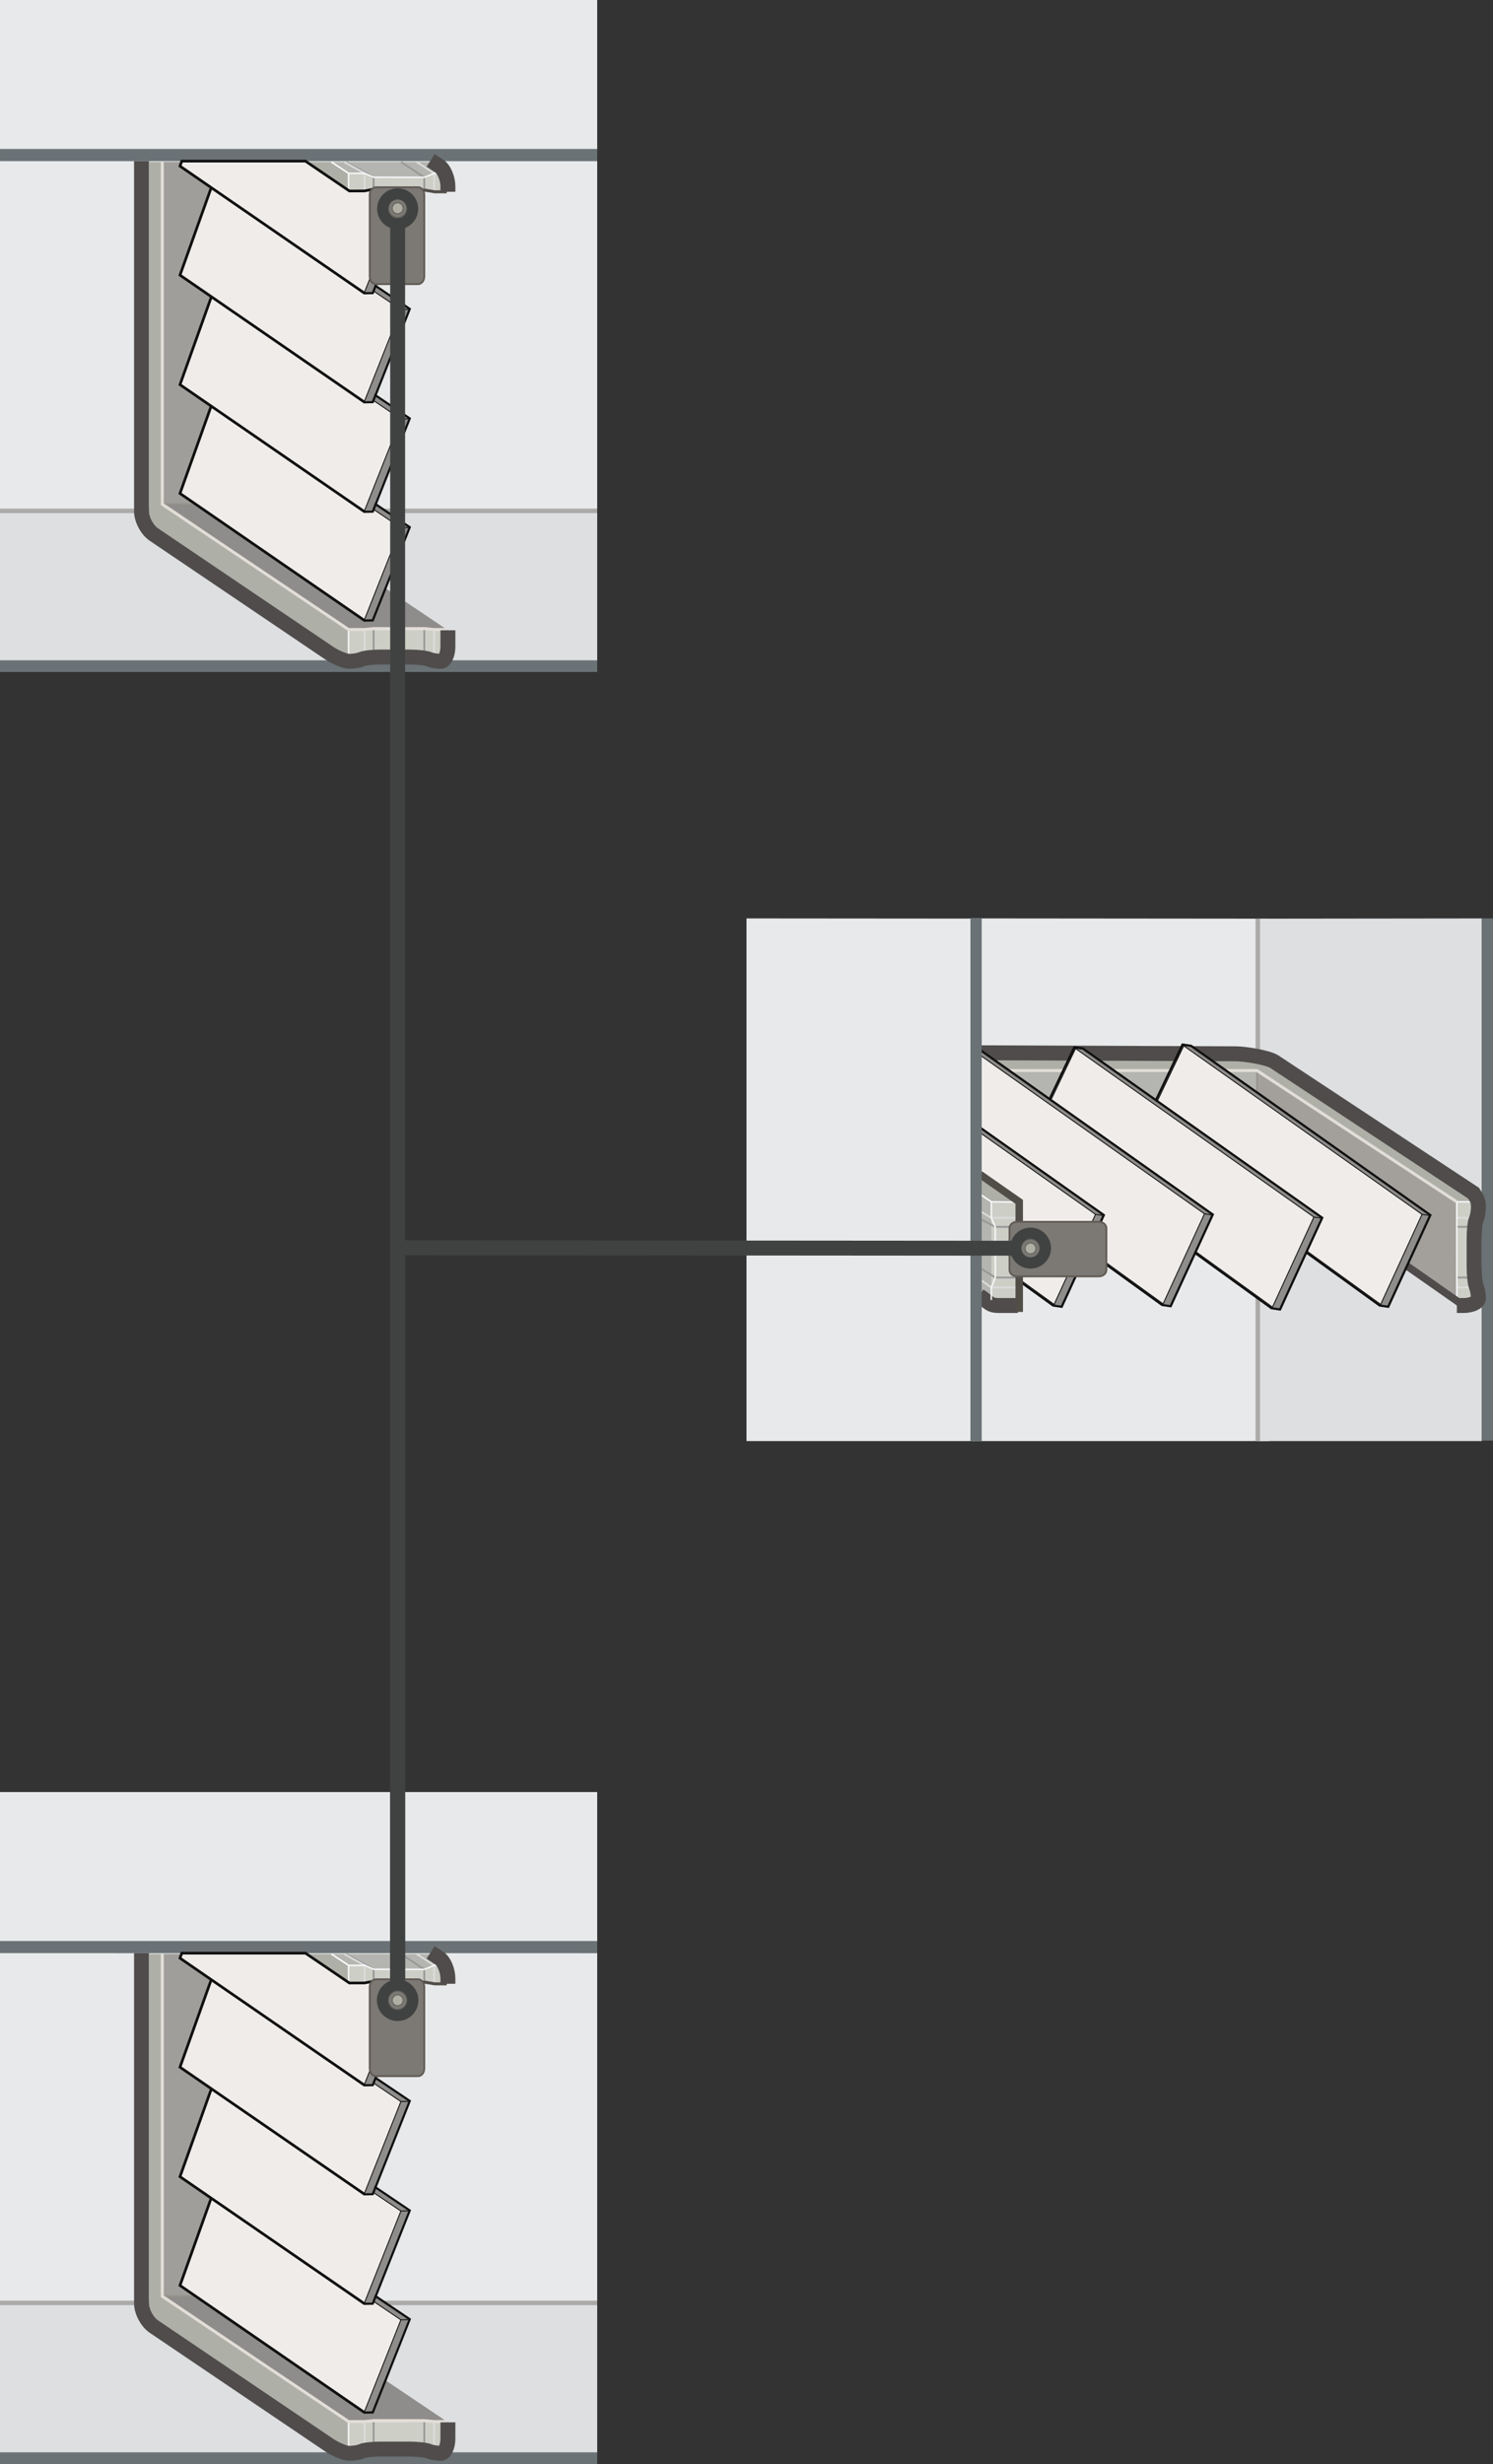 <?xml version="1.0" encoding="iso-8859-1"?>
<!-- Generator: Adobe Illustrator 17.0.0, SVG Export Plug-In . SVG Version: 6.00 Build 0)  -->
<!DOCTYPE svg PUBLIC "-//W3C//DTD SVG 1.1//EN" "http://www.w3.org/Graphics/SVG/1.1/DTD/svg11.dtd">
<svg version="1.1" xmlns="http://www.w3.org/2000/svg" xmlns:xlink="http://www.w3.org/1999/xlink" x="0px" y="0px" width="200px"
	 height="330.004px" viewBox="0 0 200 330.004" style="enable-background:new 0 0 200 330.004;" xml:space="preserve">
<rect x="0" y="0" width="200" height="330.004" fill="#333333" stroke="none"/>
<g id="Damper_x5F_3Way_x5F_1">
	<g>
		<g>
			<g>
				<g>
					<polygon style="fill:#E7E9EA;" points="0,70.04 80,70.061 80,20.061 0,20.04 					"/>
					<g>
						<polyline style="fill:#E7E9EA;" points="80,20 0,20 0,0 80,0 						"/>
						<polygon style="fill:#6A7276;" points="80,21.583 0,21.576 0,19.953 80,19.953 						"/>
						<g>
							<polyline style="fill:#DDDFE1;" points="80,88.494 0,88.494 0,68.494 80,68.494 							"/>
							<rect y="88.433" style="fill:#6A7276;" width="80" height="1.567"/>
						</g>
					</g>
				</g>
				<line style="fill:none;stroke:#ABAAA9;stroke-width:0.6;stroke-miterlimit:10;" x1="0" y1="68.422" x2="80" y2="68.422"/>
			</g>
			<g>
				
					<line style="fill:none;stroke:#FFFFFF;stroke-width:0.2;stroke-miterlimit:10;" x1="45.595" y1="21.697" x2="47.558" y2="22.991"/>
				<polyline style="fill:#CDCEC6;" points="60,84.417 60,88.352 58.089,88.352 56.608,87.779 49.922,87.779 48.933,88.352 
					46.769,88.352 46.769,84.435 				"/>
				<polyline style="fill:#CDCEC6;" points="46.769,25.697 46.769,23.211 59.845,23.211 59.845,25.683 				"/>
				<polygon style="fill:#AEAFA7;" points="20,21.697 20,70.257 46.768,88.352 46.769,84.435 50.047,83.312 56.833,83.312 
					60,84.417 35.049,67.646 35.049,21.698 40.882,21.697 46.769,25.697 46.768,23.211 44.395,21.697 				"/>
				<polygon style="fill:#B4B5B0;" points="44.395,21.697 46.769,23.211 48.842,23.211 50.047,23.738 56.833,23.753 58.158,23.212 
					60,23.211 57.686,21.697 				"/>
				
					<line style="fill:none;stroke:#FFFFFF;stroke-width:0.2;stroke-miterlimit:10;" x1="44.395" y1="21.697" x2="46.692" y2="23.211"/>
				
					<line style="fill:none;stroke:#999999;stroke-width:0.25;stroke-miterlimit:10;" x1="50.047" y1="84.312" x2="50.047" y2="87.674"/>
				<polyline style="fill:none;stroke:#999999;stroke-width:0.25;stroke-miterlimit:10;" points="46.373,21.697 50.047,23.738 
					50.047,25.453 				"/>
				
					<line style="fill:none;stroke:#DCDBDB;stroke-width:0.25;stroke-miterlimit:10;" x1="58.158" y1="84.312" x2="58.158" y2="88.231"/>
				<polyline style="fill:none;stroke:#DCDBDB;stroke-width:0.25;stroke-miterlimit:10;" points="55.824,21.697 58.158,23.212 
					58.158,25.646 				"/>
				
					<line style="fill:none;stroke:#999999;stroke-width:0.25;stroke-miterlimit:10;" x1="56.833" y1="84.312" x2="56.833" y2="87.704"/>
				<polyline style="fill:none;stroke:#999999;stroke-width:0.25;stroke-miterlimit:10;" points="53.731,21.697 56.833,23.753 
					56.833,25.531 				"/>
				
					<line style="fill:none;stroke:#DCDBDB;stroke-width:0.25;stroke-miterlimit:10;" x1="48.842" y1="84.312" x2="48.842" y2="88.306"/>
				<polyline style="fill:none;stroke:#DCDBDB;stroke-width:0.25;stroke-miterlimit:10;" points="46.117,21.697 48.842,23.211 
					48.842,25.687 				"/>
				<polyline style="fill:none;stroke:#F7F8F9;stroke-width:0.2;stroke-miterlimit:10;" points="59.845,84.313 59.845,88.352 
					57.934,88.352 56.608,87.779 49.922,87.779 48.778,88.352 46.692,88.352 46.692,84.435 				"/>
				<polyline style="fill:none;stroke:#F7F8F9;stroke-width:0.2;stroke-miterlimit:10;" points="46.692,25.688 46.692,23.211 
					48.842,23.211 50.047,23.738 56.833,23.753 58.158,23.211 59.845,23.211 59.845,25.683 				"/>
				<polygon style="fill:#9F9E9B;" points="40.882,21.697 35.049,21.698 35.049,67.646 45.028,83.119 21.74,67.542 21.74,21.697 
									"/>
				<path style="fill:none;stroke:#000000;stroke-width:0.4;stroke-miterlimit:10;" d="M45.028,83.119"/>
				<path style="fill:none;stroke:#000000;stroke-width:0.4;stroke-miterlimit:10;" d="M21.74,21.697"/>
				<polygon style="fill:#8E8D8B;" points="60,84.417 58.158,84.419 56.778,84.308 49.984,84.312 48.842,84.432 46.769,84.435 
					22.193,67.513 35.049,67.646 				"/>
				
					<line style="fill:none;stroke:#969289;stroke-width:0.2;stroke-miterlimit:10;" x1="22.005" y1="67.497" x2="28.79" y2="67.513"/>
				<polyline style="fill:none;stroke:#514D47;stroke-width:0.4;stroke-miterlimit:10;" points="59.845,25.687 58.234,25.687 
					56.833,25.453 50.047,25.453 48.842,25.687 46.692,25.687 40.882,21.697 				"/>
				<polyline style="fill:none;stroke:#E2DED7;stroke-width:0.4;stroke-miterlimit:10;" points="21.74,21.697 21.74,67.542 
					46.692,84.312 48.842,84.312 50.031,84.187 56.818,84.187 58.158,84.312 59.845,84.312 				"/>
				<path style="fill:none;stroke:#4F4C4B;stroke-width:2;stroke-miterlimit:10;" d="M60,84.417v2.151c0,1.1-0.43,2-0.955,2
					c-0.526,0-1.254-0.129-1.618-0.286c-0.364-0.157-1.563-0.286-2.663-0.286h-3.73c-1.1,0-2.257,0.129-2.572,0.286
					c-0.315,0.157-1.059,0.286-1.654,0.286c-0.595,0-1.828-0.504-2.739-1.12L20.615,71.593c-0.911-0.616-1.657-2.02-1.657-3.12
					V21.583"/>
				<path style="fill:none;stroke:#4F4C4B;stroke-width:2;stroke-miterlimit:10;" d="M57.686,21.481c0,0,0.521,0.341,1.157,0.757
					C59.479,22.654,60,23.895,60,24.995v0.688"/>
			</g>
			<g>
				<polygon style="fill:#8E8D8B;" points="54.703,70.668 49.831,82.94 48.831,82.96 24.255,66.038 28.632,53.779 29.632,53.759 
									"/>
				<polygon style="fill:#EFECEA;stroke:#111111;stroke-width:0.125;stroke-miterlimit:10;" points="53.703,70.688 48.831,82.96 
					24.255,66.038 28.632,53.779 				"/>
				<g>
					<path style="fill:#101010;" d="M29.632,53.759l25.071,16.909L49.832,82.94l-1,0.02L24.255,66.038l4.377-12.258L29.632,53.759
						 M29.721,53.457l-0.095,0.002l-1,0.02l-0.207,0.004l-0.07,0.195l-4.377,12.258l-0.078,0.217l0.19,0.131l24.576,16.922
						l0.08,0.055l0.097-0.002l1-0.02l0.199-0.004l0.073-0.185l4.871-12.272l0.089-0.224l-0.2-0.135L29.8,53.51L29.721,53.457
						L29.721,53.457z"/>
				</g>
				
					<line style="fill:#EFECEA;stroke:#111111;stroke-width:0.125;stroke-miterlimit:10;" x1="53.703" y1="70.688" x2="54.703" y2="70.668"/>
			</g>
			<g>
				<polygon style="fill:#8E8D8B;" points="54.703,56.098 49.831,68.37 48.831,68.39 24.255,51.468 28.632,39.209 29.632,39.189 
									"/>
				<polygon style="fill:#EFECEA;stroke:#111111;stroke-width:0.125;stroke-miterlimit:10;" points="53.703,56.118 48.831,68.39 
					24.255,51.468 28.632,39.209 				"/>
				<g>
					<path style="fill:#101010;" d="M29.632,39.189l25.071,16.909L49.832,68.37l-1,0.02L24.255,51.468l4.377-12.259L29.632,39.189
						 M29.721,38.887l-0.095,0.002l-1,0.02l-0.207,0.004l-0.07,0.195l-4.377,12.259l-0.078,0.217l0.19,0.131l24.576,16.922
						l0.08,0.055l0.097-0.002l1-0.02l0.199-0.004l0.073-0.185l4.871-12.272l0.089-0.224l-0.2-0.135L29.8,38.94L29.721,38.887
						L29.721,38.887z"/>
				</g>
				
					<line style="fill:#EFECEA;stroke:#111111;stroke-width:0.125;stroke-miterlimit:10;" x1="53.703" y1="56.118" x2="54.703" y2="56.098"/>
			</g>
			<g>
				<polygon style="fill:#8E8D8B;" points="54.703,41.432 49.831,53.704 48.831,53.724 24.255,36.802 28.632,24.544 29.632,24.523 
									"/>
				<polygon style="fill:#EFECEA;stroke:#111111;stroke-width:0.125;stroke-miterlimit:10;" points="53.703,41.452 48.831,53.724 
					24.255,36.802 28.632,24.544 				"/>
				<g>
					<path style="fill:#101010;" d="M29.632,24.523l25.071,16.909l-4.871,12.272l-1,0.02L24.255,36.802l4.377-12.259L29.632,24.523
						 M29.721,24.221l-0.095,0.002l-1,0.02l-0.207,0.004l-0.07,0.195l-4.377,12.259l-0.078,0.217l0.19,0.131l24.576,16.922
						l0.08,0.055l0.097-0.002l1-0.02L50.037,54l0.073-0.185l4.871-12.272l0.089-0.224l-0.2-0.135L29.8,24.275L29.721,24.221
						L29.721,24.221z"/>
				</g>
				
					<line style="fill:#EFECEA;stroke:#111111;stroke-width:0.125;stroke-miterlimit:10;" x1="53.703" y1="41.452" x2="54.703" y2="41.432"/>
			</g>
			<g>
				<polygon style="fill:#8E8D8B;" points="54.703,26.832 49.831,39.104 48.831,39.124 24.255,22.202 24.435,21.697 36.583,21.698 
					40.882,21.697 46.769,25.697 48.842,25.687 50.047,25.453 52.662,25.455 				"/>
				<polygon style="fill:#EFECEA;stroke:#111111;stroke-width:0.125;stroke-miterlimit:10;" points="53.703,26.852 48.831,39.124 
					24.255,22.202 24.435,21.698 33.583,21.698 40.882,21.697 46.769,25.697 48.842,25.687 50.047,25.453 51.667,25.454 				"/>
				<g>
					<path style="fill:#101010;" d="M40.882,21.698l5.887,3.999l2.073-0.009l1.205-0.234l2.615,0.002l2.041,1.377l-4.871,12.272
						l-1,0.02L24.255,22.202l0.18-0.504H40.882 M40.974,21.398h-0.092H24.435h-0.211l-0.071,0.199l-0.18,0.504l-0.078,0.217
						l0.19,0.131l24.576,16.922l0.08,0.055l0.097-0.002l1-0.02l0.199-0.004l0.073-0.185l4.871-12.272l0.089-0.224l-0.2-0.135
						l-2.041-1.377l-0.076-0.051l-0.092,0l-2.615-0.002l-0.029,0l-0.029,0.006l-1.177,0.229l-1.952,0.009l-5.811-3.947
						L40.974,21.398L40.974,21.398z"/>
				</g>
				
					<line style="fill:#EFECEA;stroke:#111111;stroke-width:0.125;stroke-miterlimit:10;" x1="53.703" y1="26.852" x2="54.703" y2="26.832"/>
			</g>
		</g>
		<g>
			<polygon style="fill:#E7E9EA;" points="170.047,193.001 170.078,123.036 130,123 130,193.001 			"/>
			<polygon style="fill:#DDDFE1;" points="198.493,123.002 198.493,193.001 168.493,193.001 168.493,123.037 			"/>
			<rect x="198.492" y="123.003" style="fill:#6A7276;" width="1.507" height="69.936"/>
			
				<line style="fill:none;stroke:#ABAAA9;stroke-width:0.6;stroke-miterlimit:10;" x1="168.493" y1="193.001" x2="168.493" y2="123.037"/>
			<polygon style="fill:#B4B5B0;" points="131.172,154.915 168.151,154.868 195.158,174.109 195.138,160.957 168.386,143.379 
				131.28,143.379 			"/>
			<polygon style="fill:#A3A09C;" points="195.158,174.109 195.138,160.957 168.399,143.605 168.399,154.868 			"/>
			
				<line style="fill:none;stroke:#969289;stroke-width:0.2;stroke-miterlimit:10;" x1="168.384" y1="143.631" x2="168.399" y2="154.868"/>
			<polygon style="fill:#AEAFA7;" points="131.28,141.639 168.835,141.639 168.386,143.379 131.28,143.379 			"/>
			<polygon style="fill:#AEAFA7;" points="168.833,141.639 197.932,161.033 195.252,161.034 192.7,159.292 168.384,143.379 			"/>
			<polyline style="fill:#CDCEC6;" points="195.033,174.265 197.934,174.265 197.934,172.354 197.362,171.029 197.362,164.342 
				197.934,163.198 197.934,161.034 195.138,160.957 195.158,174.109 			"/>
			<path style="fill:#CDCEC6;" d="M140.253,161.076"/>
			<path style="fill:#CDCEC6;" d="M191.252,161.365"/>
			
				<line style="fill:none;stroke:#999999;stroke-width:0.25;stroke-miterlimit:10;" x1="195.143" y1="164.312" x2="196.94" y2="164.312"/>
			
				<line style="fill:none;stroke:#DCDBDB;stroke-width:0.25;stroke-miterlimit:10;" x1="195.155" y1="172.423" x2="197.497" y2="172.423"/>
			<path style="fill:none;stroke:#DCDBDB;stroke-width:0.25;stroke-miterlimit:10;" d="M139.97,172.423"/>
			<path style="fill:none;stroke:#DCDBDB;stroke-width:0.25;stroke-miterlimit:10;" d="M192.702,172.423"/>
			
				<line style="fill:none;stroke:#999999;stroke-width:0.25;stroke-miterlimit:10;" x1="195.155" y1="171.098" x2="196.97" y2="171.098"/>
			
				<line style="fill:none;stroke:#DCDBDB;stroke-width:0.25;stroke-miterlimit:10;" x1="195.141" y1="163.107" x2="197.573" y2="163.107"/>
			<path style="fill:none;stroke:#000000;stroke-width:0.4;stroke-miterlimit:10;" d="M192.702,159.292"/>
			<path style="fill:none;stroke:#000000;stroke-width:0.4;stroke-miterlimit:10;" d="M131.28,143.379"/>
			<polyline style="fill:none;stroke:#F7F8F9;stroke-width:0.2;stroke-miterlimit:10;" points="197.934,174.109 197.934,172.198 
				197.362,170.873 197.362,164.186 197.934,163.042 197.934,160.957 195.138,160.957 195.158,174.109 			"/>
			<path style="fill:none;stroke:#4F4C4B;stroke-width:2;stroke-miterlimit:10;" d="M195.158,174.846h0.884c1.1,0,2-0.43,2-0.955
				s-0.129-1.254-0.286-1.618s-0.286-1.563-0.286-2.663v-3.73c0-1.1,0.129-2.257,0.286-2.572s0.286-1.059,0.286-1.654
				s-0.037-0.949-0.653-1.86l-26.721-17.629c-1.046-0.589-4.025-1.032-5.125-1.032l-34.268-0.136"/>
			<polyline style="fill:none;stroke:#E2DED7;stroke-width:0.4;stroke-miterlimit:10;" points="131.28,143.379 168.386,143.379 
				195.138,160.957 			"/>
			<polyline style="fill:none;stroke:#4F4C4B;stroke-miterlimit:10;" points="131.283,155.334 168.151,155.334 196.042,174.846 			
				"/>
			<g>
				<g>
					<polygon style="fill:#8E8D8B;" points="185.951,174.843 191.493,162.785 159.571,140.208 158.571,140.063 153.042,151.627 
						184.951,174.698 					"/>
					<polygon style="fill:#EFECEA;stroke:#111111;stroke-width:0.125;stroke-linejoin:round;stroke-miterlimit:10;" points="
						184.951,174.698 190.493,162.639 158.571,140.063 153.042,151.627 					"/>
					<g>
						<path style="fill:#101010;" d="M158.496,140.063l1,0.146l31.922,22.576l-5.542,12.059l-1-0.146l-31.909-23.071
							L158.496,140.063 M158.32,139.734l-0.095,0.199l-5.529,11.564l-0.108,0.226l0.203,0.147l31.909,23.071l0.06,0.043l0.073,0.011
							l1,0.146l0.222,0.032l0.094-0.204l5.542-12.059l0.104-0.226l-0.203-0.144l-31.922-22.576l-0.059-0.042l-0.071-0.01l-1-0.146
							L158.32,139.734L158.32,139.734z"/>
					</g>
					
						<line style="fill:#EFECEA;stroke:#111111;stroke-width:0.125;stroke-miterlimit:10;" x1="190.493" y1="162.639" x2="191.493" y2="162.785"/>
				</g>
				<g>
					<polygon style="fill:#8E8D8B;" points="171.461,175.208 177.003,163.149 145.081,140.572 144.081,140.427 138.552,151.991 
						170.461,175.062 					"/>
					<polygon style="fill:#EFECEA;stroke:#111111;stroke-width:0.125;stroke-linejoin:round;stroke-miterlimit:10;" points="
						170.461,175.062 176.003,163.003 144.081,140.427 138.552,151.991 					"/>
					<g>
						<path style="fill:#101010;" d="M144.006,140.427l1,0.146l31.922,22.576l-5.542,12.059l-1-0.146l-31.909-23.071
							L144.006,140.427 M143.831,140.098l-0.095,0.199l-5.529,11.564l-0.108,0.226l0.203,0.147l31.909,23.071l0.06,0.043
							l0.073,0.011l1,0.146l0.222,0.032l0.094-0.204l5.542-12.059l0.104-0.226l-0.203-0.144l-31.922-22.576l-0.059-0.042
							l-0.071-0.01l-1-0.146L143.831,140.098L143.831,140.098z"/>
					</g>
					
						<line style="fill:#EFECEA;stroke:#111111;stroke-width:0.125;stroke-miterlimit:10;" x1="176.003" y1="163.003" x2="177.003" y2="163.149"/>
				</g>
				<g>
					<polygon style="fill:#8E8D8B;" points="156.806,174.77 162.348,162.712 130.426,140.135 129.426,139.99 123.897,151.554 
						155.806,174.625 					"/>
					<polygon style="fill:#EFECEA;stroke:#111111;stroke-width:0.125;stroke-linejoin:round;stroke-miterlimit:10;" points="
						155.806,174.625 161.348,162.566 129.426,139.99 123.897,151.554 					"/>
					<g>
						<path style="fill:#101010;" d="M129.351,139.99l1,0.146l31.922,22.576l-5.542,12.059l-1-0.146l-31.909-23.071L129.351,139.99
							 M129.175,139.661l-0.095,0.199l-5.529,11.564l-0.108,0.226l0.203,0.147l31.909,23.071l0.06,0.043l0.073,0.011l1,0.146
							l0.222,0.032l0.094-0.204l5.542-12.059l0.104-0.226l-0.203-0.144l-31.922-22.576l-0.059-0.042l-0.071-0.01l-1-0.146
							L129.175,139.661L129.175,139.661z"/>
					</g>
					
						<line style="fill:#EFECEA;stroke:#111111;stroke-width:0.125;stroke-miterlimit:10;" x1="161.348" y1="162.566" x2="162.348" y2="162.712"/>
				</g>
				<g>
					<polygon style="fill:#8E8D8B;" points="142.209,174.843 147.751,162.785 115.829,140.208 114.829,140.063 109.3,151.627 
						141.209,174.698 					"/>
					<polygon style="fill:#EFECEA;stroke:#111111;stroke-width:0.125;stroke-linejoin:round;stroke-miterlimit:10;" points="
						141.209,174.698 146.751,162.639 114.829,140.063 109.3,151.627 					"/>
					<g>
						<path style="fill:#101010;" d="M114.754,140.063l1,0.146l31.922,22.576l-5.542,12.059l-1-0.146l-31.909-23.071
							L114.754,140.063 M114.578,139.734l-0.095,0.199l-5.529,11.564l-0.108,0.226l0.203,0.147l31.909,23.071l0.06,0.043
							l0.073,0.011l1,0.146l0.222,0.032l0.094-0.204l5.542-12.059l0.104-0.226l-0.203-0.144l-31.922-22.576l-0.059-0.042
							l-0.071-0.01l-1-0.146L114.578,139.734L114.578,139.734z"/>
					</g>
					
						<line style="fill:#EFECEA;stroke:#111111;stroke-width:0.125;stroke-miterlimit:10;" x1="146.751" y1="162.639" x2="147.751" y2="162.785"/>
				</g>
			</g>
			<polygon style="fill:#E7E9EA;" points="130,123.026 130,193.001 100,193.001 100,123.002 			"/>
			<polygon style="fill:#B4B5B0;" points="131.28,159.941 132.794,161.034 132.794,163.107 133.32,164.312 133.336,171.098 
				132.794,172.423 132.794,174.265 131.28,173.232 			"/>
			<polyline style="fill:#CDCEC6;" points="136.346,174.265 136.408,161.055 132.794,161.034 132.794,174.265 137.408,174.265 			
				"/>
			<polyline style="fill:none;stroke:#999999;stroke-width:0.25;stroke-miterlimit:10;" points="131.28,163.232 133.32,164.312 
				136.345,164.312 			"/>
			<polyline style="fill:none;stroke:#DCDBDB;stroke-width:0.25;stroke-miterlimit:10;" points="131.28,171.37 132.794,172.423 
				136.345,172.423 			"/>
			<polyline style="fill:none;stroke:#999999;stroke-width:0.25;stroke-miterlimit:10;" points="131.28,169.826 133.336,171.098 
				136.345,171.098 			"/>
			<polyline style="fill:none;stroke:#DCDBDB;stroke-width:0.25;stroke-miterlimit:10;" points="131.28,162.201 132.794,163.107 
				136.345,163.107 			"/>
			<path style="fill:none;stroke:#4F4C4B;stroke-width:2;stroke-miterlimit:10;" d="M131.172,173.525c0,0,0.628,0.429,1.175,0.877
				c0.588,0.482,1.022,0.443,2.122,0.443h1.877"/>
			<polygon style="fill:#AEAFA7;" points="136.533,160.957 132.793,161.033 131.28,159.941 131.28,157.295 			"/>
			
				<line style="fill:none;stroke:#FFFFFF;stroke-width:0.2;stroke-miterlimit:10;" x1="131.28" y1="159.941" x2="132.794" y2="160.957"/>
			<polyline style="fill:none;stroke:#F7F8F9;stroke-width:0.2;stroke-miterlimit:10;" points="136.346,174.109 136.344,160.993 
				132.794,160.957 132.794,163.107 133.32,164.312 133.336,171.098 132.794,172.422 132.794,174.109 			"/>
			<polyline style="fill:none;stroke:#514D47;stroke-miterlimit:10;" points="136.533,175.709 136.533,160.957 131.28,157.295 			
				"/>
			<rect x="130" y="123.003" style="fill:#6A7276;" width="1.507" height="70.001"/>
		</g>
		<g>
			<g>
				<g>
					<polygon style="fill:#E7E9EA;" points="0,310.045 80,310.066 80,260.066 0,260.045 					"/>
					<g>
						<polyline style="fill:#E7E9EA;" points="80,260.004 0,260.004 0,240.004 80,240.004 						"/>
						<polygon style="fill:#6A7276;" points="80,261.587 0,261.58 0,259.958 80,259.958 						"/>
						<g>
							<polyline style="fill:#DDDFE1;" points="80,328.499 0,328.499 0,308.499 80,308.499 							"/>
							<rect y="328.437" style="fill:#6A7276;" width="80" height="1.567"/>
						</g>
					</g>
				</g>
				<line style="fill:none;stroke:#ABAAA9;stroke-width:0.6;stroke-miterlimit:10;" x1="0" y1="308.426" x2="80" y2="308.426"/>
			</g>
			<g>
				
					<line style="fill:none;stroke:#FFFFFF;stroke-width:0.2;stroke-miterlimit:10;" x1="45.595" y1="261.702" x2="47.558" y2="262.996"/>
				<polyline style="fill:#CDCEC6;" points="60,324.421 60,328.356 58.089,328.356 56.608,327.784 49.922,327.784 48.933,328.356 
					46.769,328.356 46.769,324.44 				"/>
				<polyline style="fill:#CDCEC6;" points="46.769,265.701 46.769,263.215 59.845,263.215 59.845,265.688 				"/>
				<polygon style="fill:#AEAFA7;" points="20,261.702 20,310.262 46.768,328.356 46.769,324.44 50.047,323.317 56.833,323.317 
					60,324.421 35.049,307.65 35.049,261.702 40.882,261.702 46.769,265.701 46.768,263.215 44.395,261.702 				"/>
				<polygon style="fill:#B4B5B0;" points="44.395,261.702 46.769,263.215 48.842,263.216 50.047,263.742 56.833,263.758 
					58.158,263.216 60,263.215 57.686,261.702 				"/>
				
					<line style="fill:none;stroke:#FFFFFF;stroke-width:0.2;stroke-miterlimit:10;" x1="44.395" y1="261.702" x2="46.692" y2="263.215"/>
				
					<line style="fill:none;stroke:#999999;stroke-width:0.25;stroke-miterlimit:10;" x1="50.047" y1="324.317" x2="50.047" y2="327.678"/>
				<polyline style="fill:none;stroke:#999999;stroke-width:0.25;stroke-miterlimit:10;" points="46.373,261.702 50.047,263.742 
					50.047,265.458 				"/>
				
					<line style="fill:none;stroke:#DCDBDB;stroke-width:0.25;stroke-miterlimit:10;" x1="58.158" y1="324.317" x2="58.158" y2="328.236"/>
				<polyline style="fill:none;stroke:#DCDBDB;stroke-width:0.25;stroke-miterlimit:10;" points="55.824,261.702 58.158,263.216 
					58.158,265.65 				"/>
				
					<line style="fill:none;stroke:#999999;stroke-width:0.25;stroke-miterlimit:10;" x1="56.833" y1="324.317" x2="56.833" y2="327.709"/>
				<polyline style="fill:none;stroke:#999999;stroke-width:0.25;stroke-miterlimit:10;" points="53.731,261.702 56.833,263.758 
					56.833,265.536 				"/>
				
					<line style="fill:none;stroke:#DCDBDB;stroke-width:0.25;stroke-miterlimit:10;" x1="48.842" y1="324.317" x2="48.842" y2="328.311"/>
				<polyline style="fill:none;stroke:#DCDBDB;stroke-width:0.25;stroke-miterlimit:10;" points="46.117,261.702 48.842,263.216 
					48.842,265.692 				"/>
				<polyline style="fill:none;stroke:#F7F8F9;stroke-width:0.2;stroke-miterlimit:10;" points="59.845,324.317 59.845,328.356 
					57.934,328.356 56.608,327.784 49.922,327.784 48.778,328.356 46.692,328.356 46.692,324.439 				"/>
				<polyline style="fill:none;stroke:#F7F8F9;stroke-width:0.2;stroke-miterlimit:10;" points="46.692,265.692 46.692,263.215 
					48.842,263.215 50.047,263.742 56.833,263.758 58.158,263.215 59.845,263.215 59.845,265.687 				"/>
				<polygon style="fill:#9F9E9B;" points="40.882,261.702 35.049,261.702 35.049,307.65 45.028,323.124 21.74,307.546 
					21.74,261.702 				"/>
				<path style="fill:none;stroke:#000000;stroke-width:0.4;stroke-miterlimit:10;" d="M45.028,323.124"/>
				<path style="fill:none;stroke:#000000;stroke-width:0.4;stroke-miterlimit:10;" d="M21.74,261.702"/>
				<polygon style="fill:#8E8D8B;" points="60,324.421 58.158,324.424 56.778,324.312 49.984,324.317 48.842,324.437 46.769,324.44 
					22.193,307.517 35.049,307.65 				"/>
				
					<line style="fill:none;stroke:#969289;stroke-width:0.2;stroke-miterlimit:10;" x1="22.005" y1="307.502" x2="28.79" y2="307.517"/>
				<polyline style="fill:none;stroke:#514D47;stroke-width:0.4;stroke-miterlimit:10;" points="59.845,265.692 58.234,265.692 
					56.833,265.458 50.047,265.458 48.842,265.692 46.692,265.692 40.882,261.702 				"/>
				<polyline style="fill:none;stroke:#E2DED7;stroke-width:0.4;stroke-miterlimit:10;" points="21.74,261.702 21.74,307.546 
					46.692,324.317 48.842,324.317 50.031,324.192 56.818,324.192 58.158,324.317 59.845,324.317 				"/>
				<path style="fill:none;stroke:#4F4C4B;stroke-width:2;stroke-miterlimit:10;" d="M60,324.421v2.151c0,1.1-0.43,2-0.955,2
					c-0.526,0-1.254-0.129-1.618-0.286c-0.364-0.157-1.563-0.286-2.663-0.286h-3.73c-1.1,0-2.257,0.129-2.572,0.286
					c-0.315,0.157-1.059,0.286-1.654,0.286c-0.595,0-1.828-0.504-2.739-1.12l-23.454-15.855c-0.911-0.616-1.657-2.02-1.657-3.12
					v-46.891"/>
				<path style="fill:none;stroke:#4F4C4B;stroke-width:2;stroke-miterlimit:10;" d="M57.686,261.486c0,0,0.521,0.341,1.157,0.757
					c0.636,0.416,1.157,1.657,1.157,2.757v0.688"/>
			</g>
			<g>
				<polygon style="fill:#8E8D8B;" points="54.703,310.672 49.831,322.944 48.831,322.964 24.255,306.042 28.632,293.784 
					29.632,293.763 				"/>
				<polygon style="fill:#EFECEA;stroke:#111111;stroke-width:0.125;stroke-miterlimit:10;" points="53.703,310.692 48.831,322.964 
					24.255,306.042 28.632,293.784 				"/>
				<g>
					<path style="fill:#101010;" d="M29.632,293.763l25.071,16.909l-4.871,12.272l-1,0.02l-24.576-16.922l4.377-12.258
						L29.632,293.763 M29.721,293.461l-0.095,0.002l-1,0.02l-0.207,0.004l-0.07,0.195l-4.377,12.258l-0.078,0.217l0.19,0.131
						l24.576,16.922l0.08,0.055l0.097-0.002l1-0.02l0.199-0.004l0.073-0.185l4.871-12.272l0.089-0.224l-0.2-0.135L29.8,293.515
						L29.721,293.461L29.721,293.461z"/>
				</g>
				
					<line style="fill:#EFECEA;stroke:#111111;stroke-width:0.125;stroke-miterlimit:10;" x1="53.703" y1="310.692" x2="54.703" y2="310.672"/>
			</g>
			<g>
				<polygon style="fill:#8E8D8B;" points="54.703,296.102 49.831,308.374 48.831,308.394 24.255,291.472 28.632,279.213 
					29.632,279.193 				"/>
				<polygon style="fill:#EFECEA;stroke:#111111;stroke-width:0.125;stroke-miterlimit:10;" points="53.703,296.122 48.831,308.394 
					24.255,291.472 28.632,279.213 				"/>
				<g>
					<path style="fill:#101010;" d="M29.632,279.193l25.071,16.909l-4.871,12.272l-1,0.02l-24.576-16.922l4.377-12.259
						L29.632,279.193 M29.721,278.891l-0.095,0.002l-1,0.02l-0.207,0.004l-0.07,0.195l-4.377,12.259l-0.078,0.217l0.19,0.131
						l24.576,16.922l0.08,0.055l0.097-0.002l1-0.02l0.199-0.004l0.073-0.185l4.871-12.272l0.089-0.224l-0.2-0.135L29.8,278.945
						L29.721,278.891L29.721,278.891z"/>
				</g>
				
					<line style="fill:#EFECEA;stroke:#111111;stroke-width:0.125;stroke-miterlimit:10;" x1="53.703" y1="296.122" x2="54.703" y2="296.102"/>
			</g>
			<g>
				<polygon style="fill:#8E8D8B;" points="54.703,281.437 49.831,293.709 48.831,293.729 24.255,276.807 28.632,264.548 
					29.632,264.528 				"/>
				<polygon style="fill:#EFECEA;stroke:#111111;stroke-width:0.125;stroke-miterlimit:10;" points="53.703,281.457 48.831,293.729 
					24.255,276.807 28.632,264.548 				"/>
				<g>
					<path style="fill:#101010;" d="M29.632,264.528l25.071,16.909l-4.871,12.272l-1,0.02l-24.576-16.922l4.377-12.259
						L29.632,264.528 M29.721,264.226l-0.095,0.002l-1,0.02l-0.207,0.004l-0.07,0.195l-4.377,12.259l-0.078,0.217l0.19,0.131
						l24.576,16.922l0.08,0.055l0.097-0.002l1-0.02l0.199-0.004l0.073-0.185l4.871-12.272l0.089-0.224l-0.2-0.135L29.8,264.279
						L29.721,264.226L29.721,264.226z"/>
				</g>
				
					<line style="fill:#EFECEA;stroke:#111111;stroke-width:0.125;stroke-miterlimit:10;" x1="53.703" y1="281.457" x2="54.703" y2="281.437"/>
			</g>
			<g>
				<polygon style="fill:#8E8D8B;" points="54.703,266.836 49.831,279.108 48.831,279.128 24.255,262.206 24.435,261.702 
					36.583,261.702 40.882,261.702 46.769,265.701 48.842,265.692 50.047,265.458 52.662,265.46 				"/>
				<polygon style="fill:#EFECEA;stroke:#111111;stroke-width:0.125;stroke-miterlimit:10;" points="53.703,266.856 48.831,279.128 
					24.255,262.206 24.435,261.702 33.583,261.702 40.882,261.702 46.769,265.701 48.842,265.692 50.047,265.458 51.667,265.459 
									"/>
				<g>
					<path style="fill:#101010;" d="M40.882,261.702l5.887,3.999l2.073-0.009l1.205-0.234l2.615,0.002l2.041,1.377l-4.871,12.272
						l-1,0.02l-24.576-16.922l0.18-0.504H40.882 M40.974,261.402h-0.092H24.435h-0.211l-0.071,0.199l-0.18,0.504l-0.078,0.217
						l0.19,0.131l24.576,16.922l0.08,0.055l0.097-0.002l1-0.02l0.199-0.004l0.073-0.185l4.871-12.272l0.089-0.224l-0.2-0.135
						l-2.041-1.377l-0.076-0.051l-0.092,0l-2.615-0.002l-0.029,0l-0.029,0.006l-1.177,0.229l-1.952,0.009l-5.811-3.947
						L40.974,261.402L40.974,261.402z"/>
				</g>
				
					<line style="fill:#EFECEA;stroke:#111111;stroke-width:0.125;stroke-miterlimit:10;" x1="53.703" y1="266.856" x2="54.703" y2="266.836"/>
			</g>
		</g>
		<g>
			<path style="fill:#7C7974;stroke:#615B55;stroke-width:0.25;stroke-miterlimit:10;" d="M147.207,163.639c0.55,0,1,0.378,1,0.841
				v5.618c0,0.463-0.45,0.841-1,0.841h-10.973c-0.55,0-1-0.378-1-0.841v-5.618c0-0.463,0.45-0.841,1-0.841H147.207z"/>
			<circle style="fill:#AFAFA3;stroke:#61605B;stroke-width:0.125;stroke-miterlimit:10;" cx="138.045" cy="167.203" r="0.73"/>
			<circle style="fill:none;stroke:#61605B;stroke-width:0.125;stroke-miterlimit:10;" cx="138.045" cy="167.203" r="1.23"/>
		</g>
		<g>
			<path style="fill:#7C7974;stroke:#615B55;stroke-width:0.25;stroke-miterlimit:10;" d="M56.833,277.056c0,0.55-0.378,1-0.841,1
				h-5.618c-0.463,0-0.841-0.45-0.841-1v-10.973c0-0.55,0.378-1,0.841-1h5.618c0.463,0,0.841,0.45,0.841,1V277.056z"/>
			<circle style="fill:#AFAFA3;stroke:#61605B;stroke-width:0.125;stroke-miterlimit:10;" cx="53.268" cy="267.894" r="0.73"/>
			<circle style="fill:none;stroke:#61605B;stroke-width:0.125;stroke-miterlimit:10;" cx="53.268" cy="267.894" r="1.23"/>
		</g>
		<circle style="fill:none;stroke:#404242;stroke-width:1.5;stroke-miterlimit:10;" cx="138.045" cy="167.156" r="1.997"/>
		<circle style="fill:none;stroke:#404242;stroke-width:1.5;stroke-miterlimit:10;" cx="53.268" cy="267.894" r="2.031"/>
		<g>
			<path style="fill:#7C7974;stroke:#615B55;stroke-width:0.25;stroke-miterlimit:10;" d="M56.833,37.052c0,0.55-0.378,1-0.841,1
				h-5.618c-0.463,0-0.841-0.45-0.841-1V26.079c0-0.55,0.378-1,0.841-1h5.618c0.463,0,0.841,0.45,0.841,1V37.052z"/>
			<circle style="fill:#AFAFA3;stroke:#61605B;stroke-width:0.125;stroke-miterlimit:10;" cx="53.268" cy="27.89" r="0.73"/>
			<circle style="fill:none;stroke:#61605B;stroke-width:0.125;stroke-miterlimit:10;" cx="53.268" cy="27.89" r="1.23"/>
		</g>
		<g>
			<circle style="fill:none;stroke:#404242;stroke-width:1.5;stroke-miterlimit:10;" cx="53.268" cy="27.965" r="1.997"/>
			<polyline style="fill:none;stroke:#404242;stroke-width:2;stroke-miterlimit:10;" points="135.966,167.174 53.268,167.111 
				53.268,265.531 			"/>
			
				<line style="fill:none;stroke:#404242;stroke-width:2;stroke-miterlimit:10;" x1="53.268" y1="30.215" x2="53.268" y2="167.111"/>
			<g>
				
					<line style="fill:none;stroke:#404242;stroke-width:2;stroke-miterlimit:10;" x1="53.268" y1="167.111" x2="53.268" y2="265.531"/>
			</g>
		</g>
	</g>
</g>
<g id="Layer_1">
</g>
</svg>
